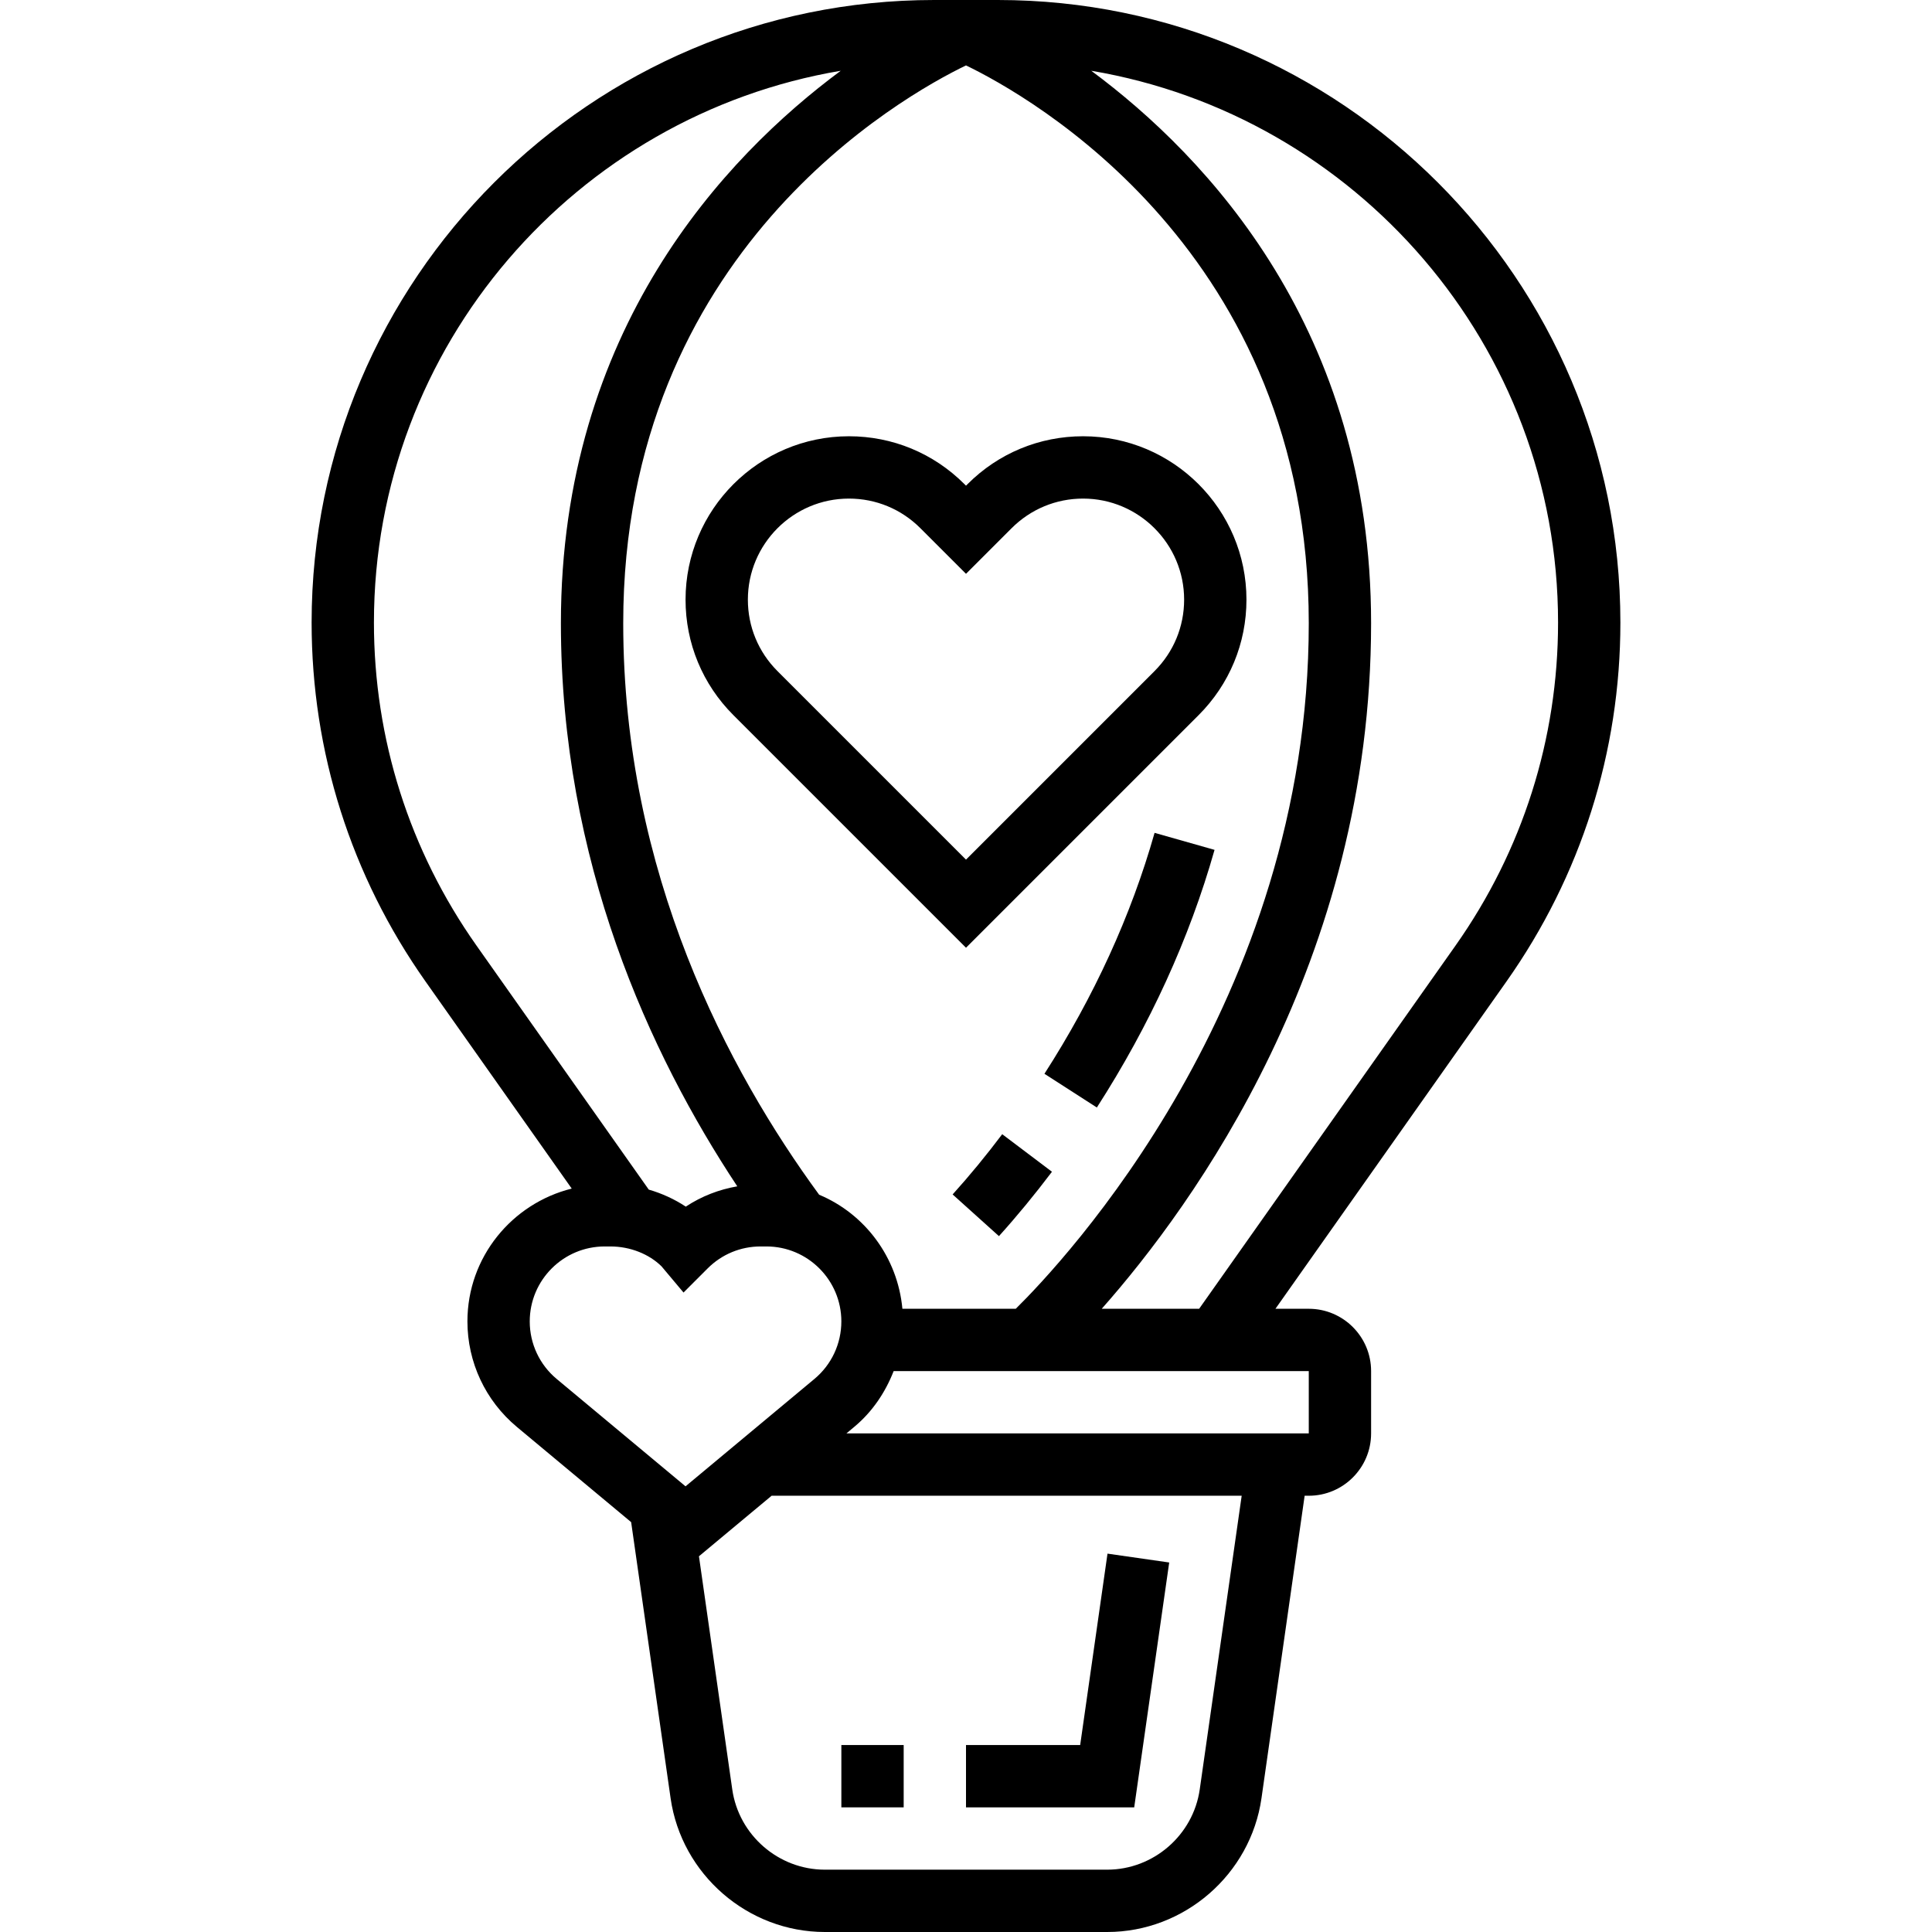 <svg height="496pt" viewBox="-80 0 496 496" width="496pt" xmlns="http://www.w3.org/2000/svg"><path d="m227.711 183.602c7.922-7.922 12.289-18.457 12.289-29.656 0-23.129-18.816-41.945-41.945-41.945-11.199 0-21.734 4.359-29.656 12.289l-.398.398-.398-.398c-7.93-7.93-18.457-12.289-29.656-12.289-23.129 0-41.945 18.816-41.945 41.945 0 11.199 4.359 21.734 12.289 29.656l59.711 59.711zm-115.711-29.656c0-14.305 11.641-25.945 25.945-25.945 6.926 0 13.438 2.695 18.344 7.602l11.711 11.711 11.711-11.711c4.906-4.898 11.418-7.602 18.344-7.602 14.305 0 25.945 11.641 25.945 25.945 0 6.926-2.695 13.438-7.602 18.344l-48.398 48.398-48.398-48.398c-4.906-4.906-7.602-11.418-7.602-18.344zm0 0"/><path d="m220.168 401.137-15.84-2.273-7.016 49.137h-29.312v16h43.184zm0 0"/><path d="m136 448h16v16h-16zm0 0"/><path d="m336 159.816c0-88.121-71.695-159.816-159.816-159.816h-16.367c-88.121 0-159.816 71.695-159.816 159.816 0 33.176 10.113 65.047 29.246 92.16l37.531 53.168c-15.336 3.816-26.777 17.598-26.777 34.094 0 10.488 4.625 20.355 12.68 27.082l29.352 24.457 10.129 70.879c2.801 19.574 19.824 34.344 39.602 34.344h72.496c19.773 0 36.797-14.77 39.598-34.344l11.082-77.656h1.062c8.824 0 16-7.176 16-16v-16c0-8.824-7.176-16-16-16h-8.559l59.312-84.023c19.133-27.113 29.246-58.977 29.246-92.16zm-155.223 176.184h-29.105c-1.23-13.207-9.617-24.359-21.375-29.281-23.273-31.781-50.297-82.488-50.297-146.719 0-95.305 71.824-135.391 88-143.207 16.176 7.816 88 47.902 88 143.207 0 97.289-63.207 164.16-75.223 176zm-164.777-176.184c0-71.113 51.938-130.184 119.84-141.648-29.816 22.105-71.84 66.594-71.84 141.832 0 61.121 22.824 110.641 45.281 144.566-4.664.809-9.129 2.512-13.219 5.211-2.934-1.938-6.141-3.395-9.504-4.371l-44.23-62.652c-17.223-24.402-26.328-53.082-26.328-82.938zm40 179.422c0-10.605 8.633-19.238 19.238-19.238h1.473c5.145 0 9.977 2 13.121 5.105l5.648 6.727 6.191-6.191c3.641-3.641 8.473-5.641 13.617-5.641h1.473c10.605 0 19.238 8.633 19.238 19.238 0 5.73-2.52 11.121-6.922 14.785l-33.078 27.562-33.07-27.555c-4.41-3.672-6.93-9.062-6.93-14.793zm172.008 120.152c-1.68 11.754-11.895 20.609-23.762 20.609h-72.492c-11.867 0-22.082-8.855-23.762-20.609l-8.551-59.848 18.656-15.543h120.68zm27.992-91.391h-118.703l2.023-1.688c4.641-3.863 7.969-8.84 10.105-14.312h106.574zm-28.145-32h-25.008c23.473-26.52 69.152-89.258 69.152-176 0-75.238-42.023-119.727-71.84-141.832 67.902 11.465 119.84 70.535 119.84 141.648 0 29.855-9.105 58.535-26.32 82.938zm0 0"/><path d="m188.137 275.672 13.457 8.656c13.598-21.145 23.766-43.391 30.215-66.145l-15.395-4.367c-6.023 21.23-15.543 42.047-28.277 61.855zm0 0"/><path d="m164.566 306.648 11.891 10.703c4.664-5.168 9.238-10.734 13.613-16.527l-12.773-9.641c-4.09 5.426-8.367 10.633-12.73 15.465zm0 0"/></svg>